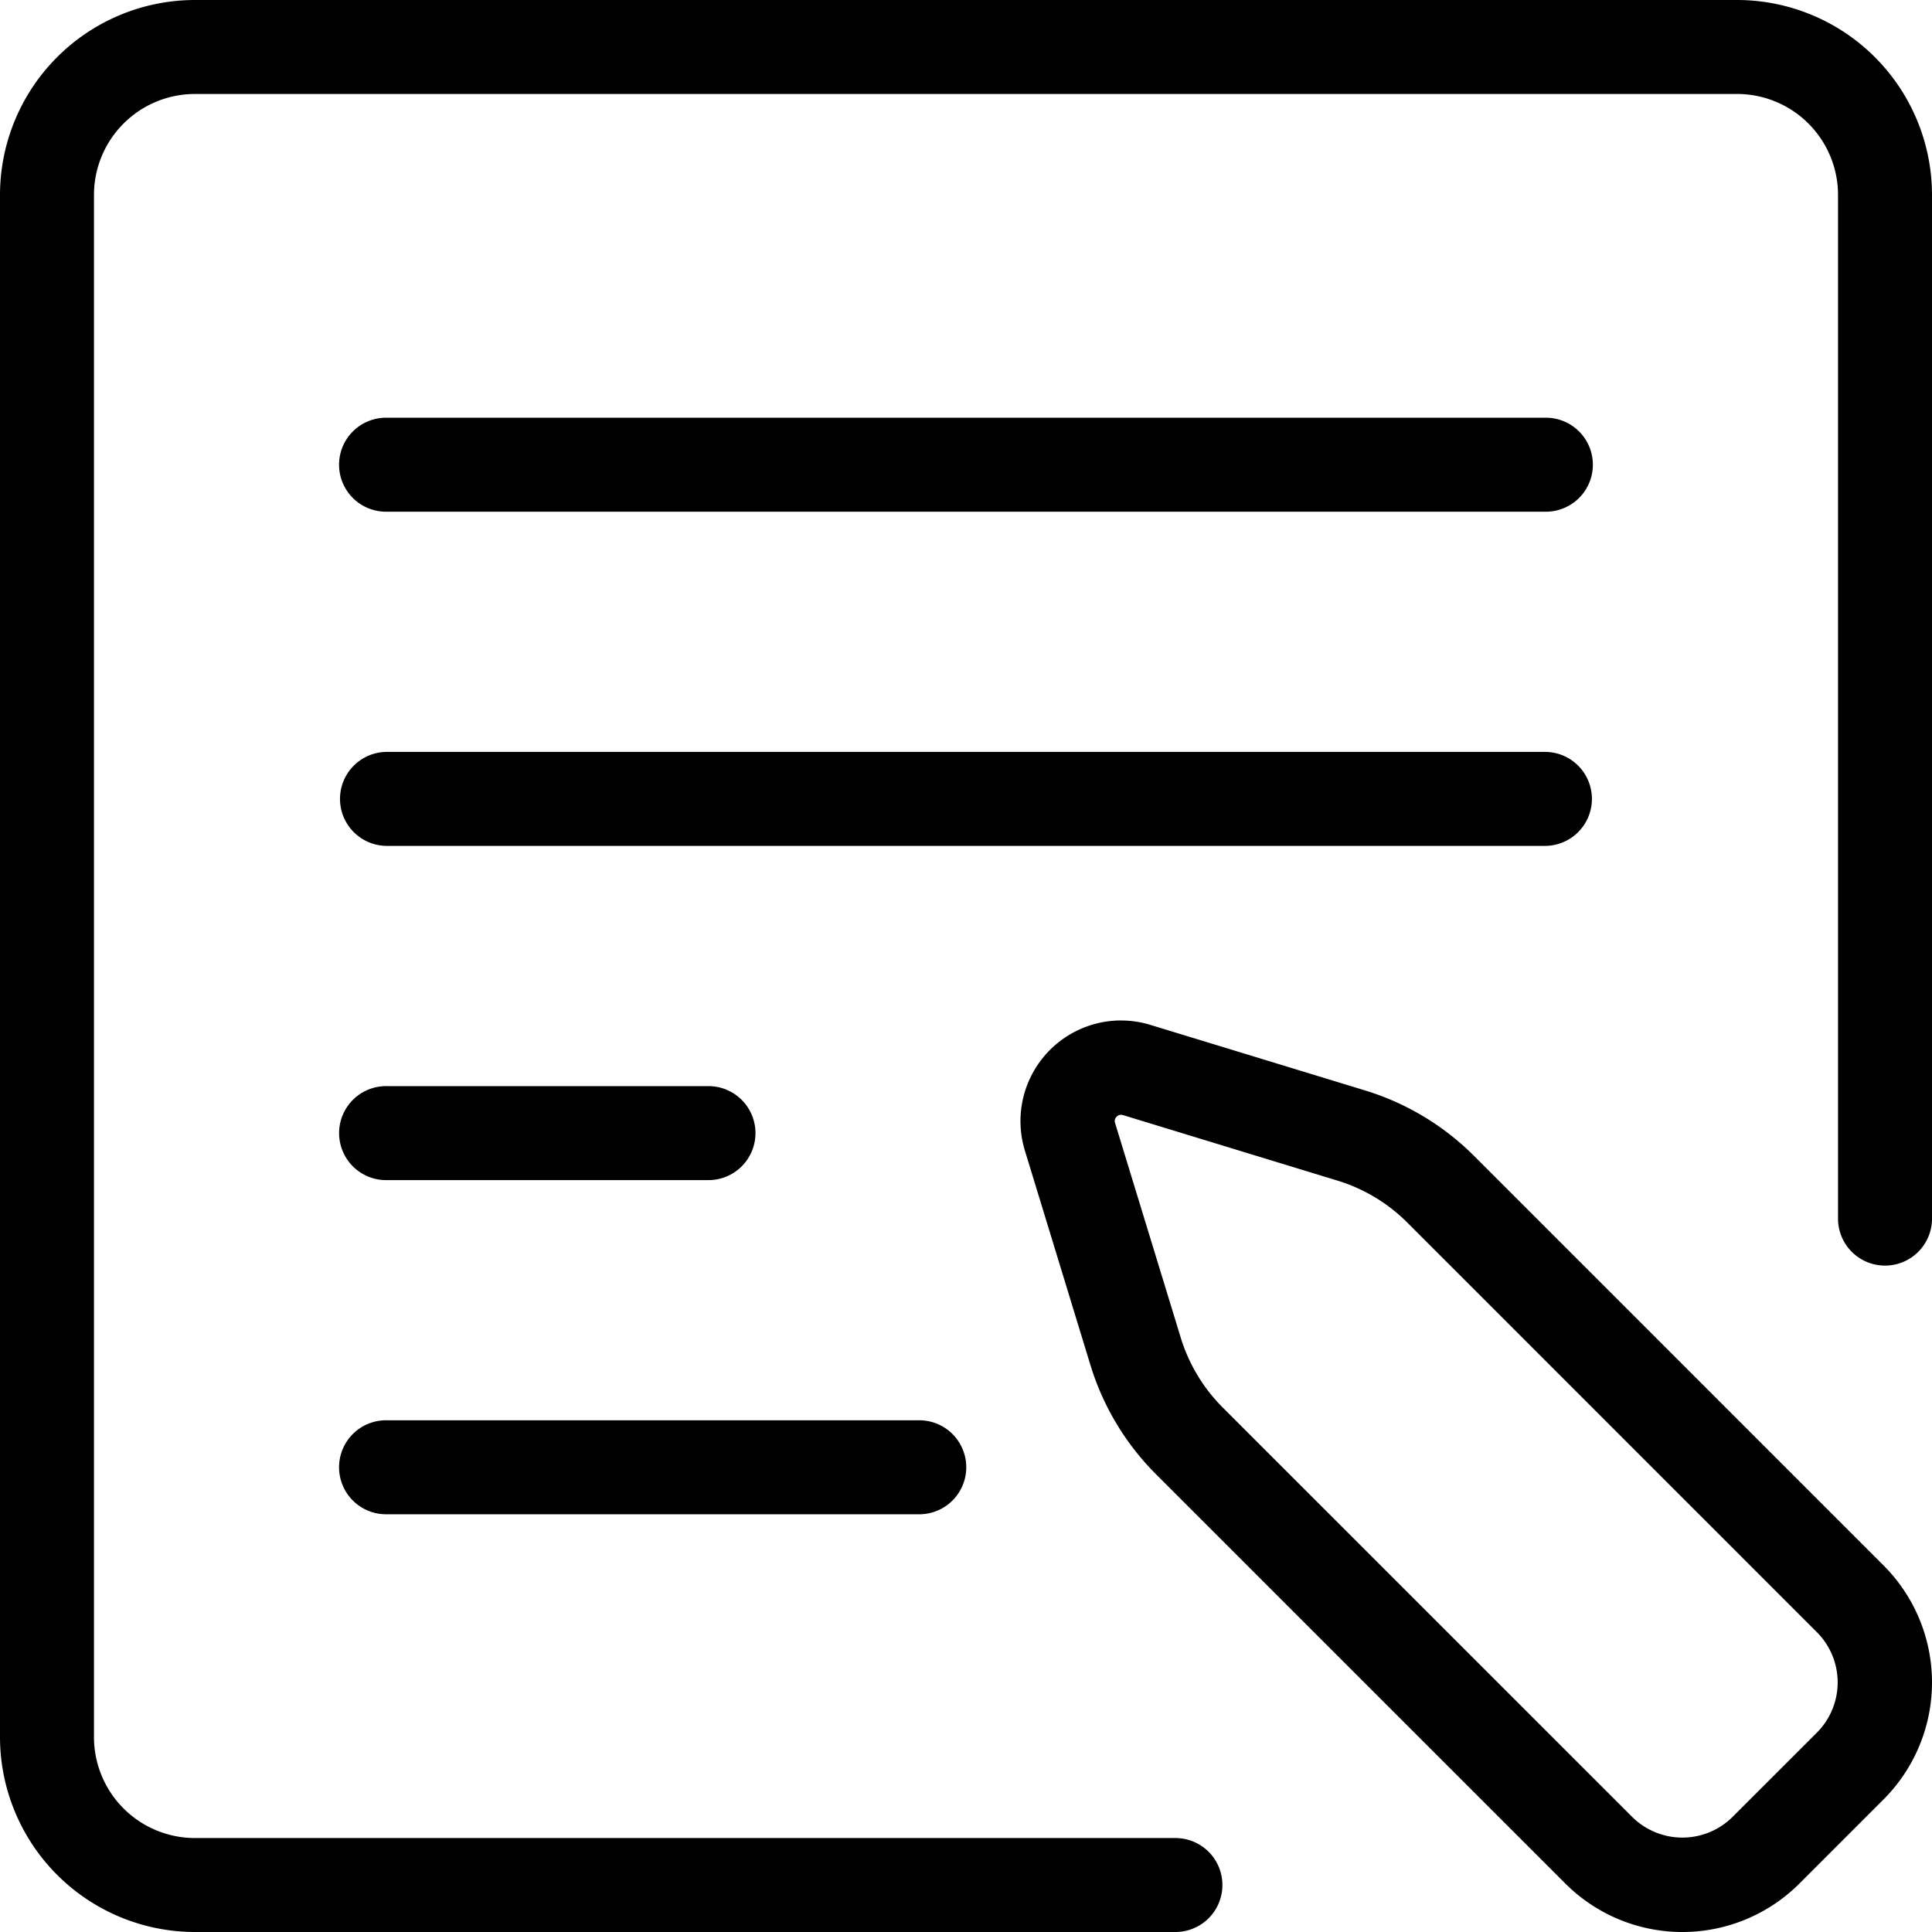 <svg xmlns="http://www.w3.org/2000/svg" viewBox="0 0 1024 1024"><defs><style>.cls-1{fill:currentColor;}</style></defs><g id="Layer_2" data-name="Layer 2"><g id="Layer_1-2" data-name="Layer 1"><path id="Content" class="cls-1" d="M103.28,1024A103.4,103.4,0,0,1,0,920.72V103.28A103.4,103.4,0,0,1,103.28,0H920.72A103.4,103.4,0,0,1,1024,103.28v543.1a24.91,24.91,0,0,1-49.81,0V103.28a53.52,53.52,0,0,0-53.47-53.47H103.28a53.53,53.53,0,0,0-53.47,53.47V920.72a53.54,53.54,0,0,0,53.47,53.48H623a24.9,24.9,0,1,1,0,49.8ZM818.84,271.21a24.91,24.91,0,1,0,0-49.81H205.12a24.91,24.91,0,1,0,0,49.81Zm0,177.13a24.91,24.91,0,0,0,0-49.82H205.12a24.91,24.91,0,1,0,0,49.82ZM376,625.48a24.91,24.91,0,0,0,0-49.81H205.14a24.91,24.91,0,1,0,0,49.81ZM486.73,802.59a24.91,24.91,0,1,0,0-49.81H205.12a24.91,24.91,0,1,0,0,49.81ZM594.14,590.88a3.11,3.11,0,0,1,.94.14l.13,0,113.85,34.78A89.1,89.1,0,0,1,745.91,648L963,865.11a37.66,37.66,0,0,1,0,53.2L918.29,963a37.75,37.75,0,0,1-53.2,0L648,745.94a89.3,89.3,0,0,1-22.16-36.87L591,595.17a3.2,3.2,0,0,1,.85-3.31,3.17,3.17,0,0,1,2.26-1m0-50a53.36,53.36,0,0,0-50.91,68.94L578,723.68a139.43,139.43,0,0,0,34.61,57.6L829.74,998.39a87.74,87.74,0,0,0,123.92,0l44.71-44.72a87.7,87.7,0,0,0,0-123.91L781.27,612.64A139.29,139.29,0,0,0,723.66,578L609.82,543.24a53.3,53.3,0,0,0-15.68-2.36Z"/></g></g></svg>
